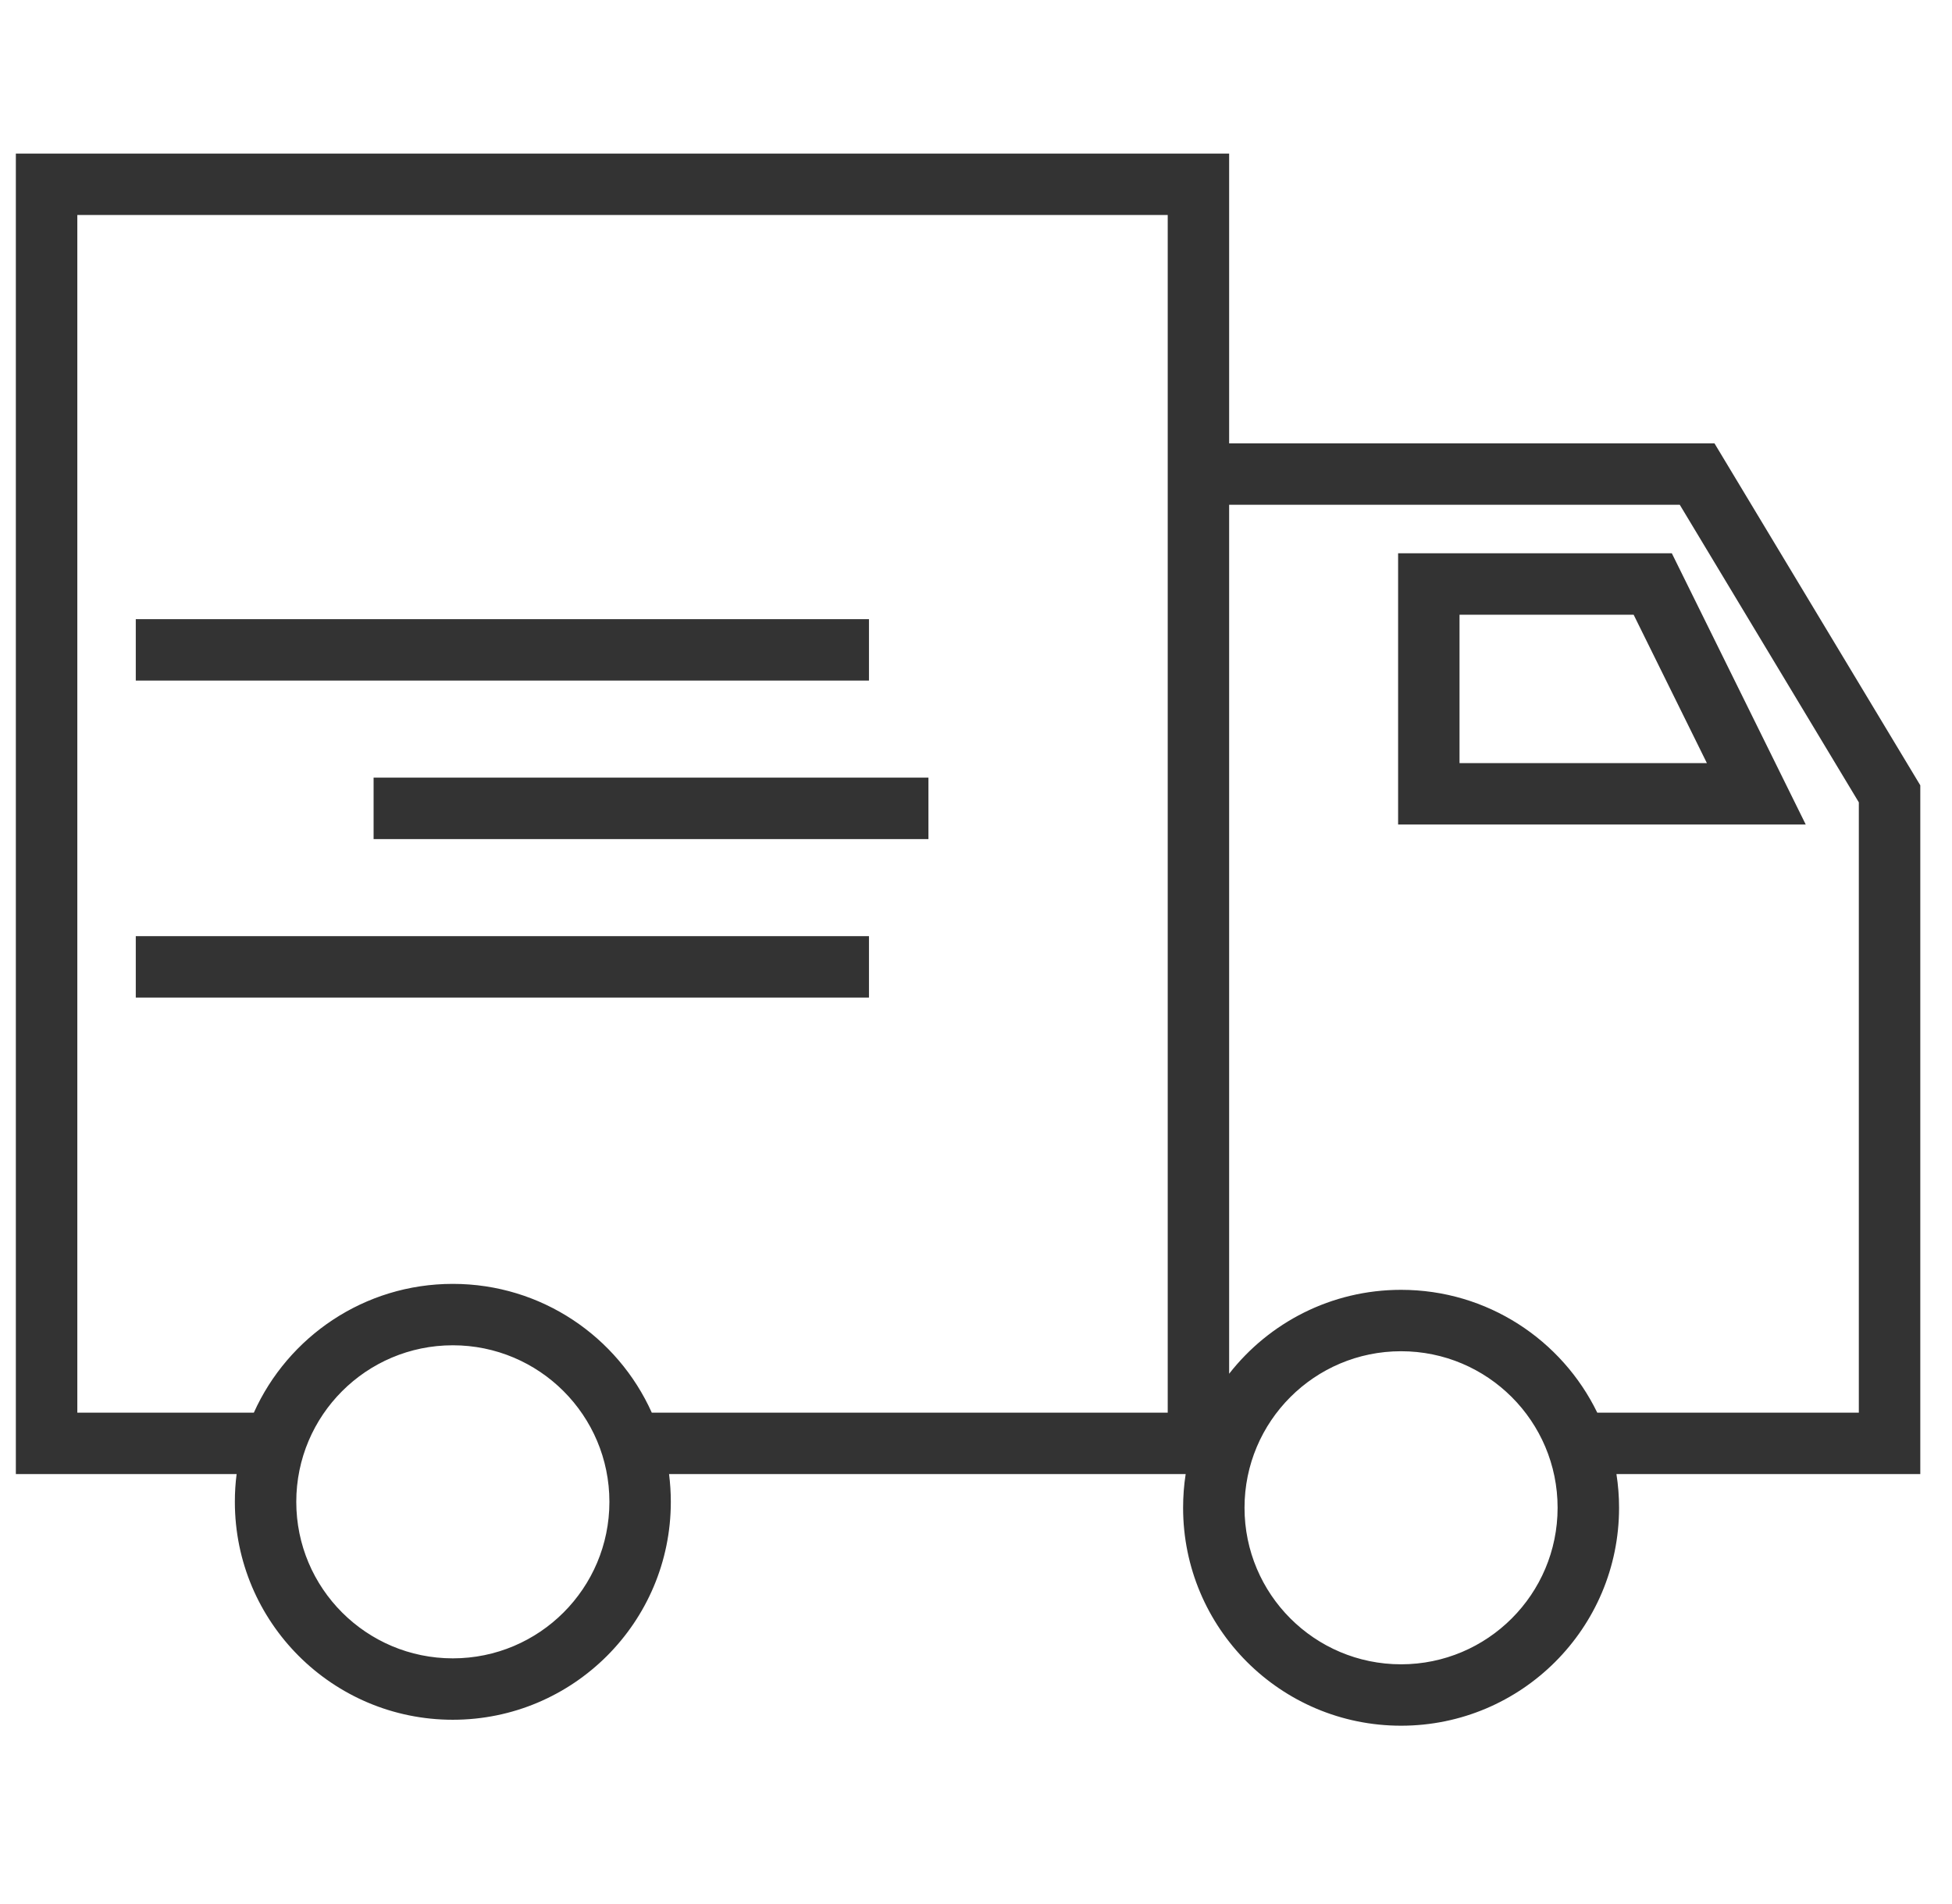 <svg width="41" height="40" viewBox="0 0 41 40" fill="none" xmlns="http://www.w3.org/2000/svg">
<g clip-path="url(#clip0_428_1472)">
<path fill-rule="evenodd" clip-rule="evenodd" d="M25.817 3.226H0.333V30.968H4.97C4.945 31.159 4.933 31.353 4.933 31.551C4.933 34.079 6.983 36.129 9.511 36.129C12.04 36.129 14.09 34.079 14.09 31.551C14.09 31.353 14.077 31.159 14.053 30.968H24.904C24.868 31.198 24.85 31.435 24.85 31.675C24.85 34.204 26.899 36.254 29.428 36.254C31.957 36.254 34.007 34.204 34.007 31.675C34.007 31.435 33.988 31.198 33.952 30.968H40.334V16.498L36.011 9.314H25.817V3.226ZM33.549 29.677H39.043V16.856L35.282 10.604H25.817V28.86C26.655 27.787 27.961 27.097 29.428 27.097C31.241 27.097 32.807 28.15 33.549 29.677ZM9.511 26.972C7.65 26.972 6.048 28.083 5.332 29.677H1.624V4.516H24.527V29.677H13.69C12.975 28.083 11.373 26.972 9.511 26.972ZM35.115 11.623H29.366V17.322H37.928L35.115 11.623ZM30.656 16.032V12.914H34.313L35.852 16.032H30.656ZM2.852 14.297H18.252V13.007H2.852V14.297ZM19.501 17.628H7.847V16.337H19.501V17.628ZM2.852 20.957H18.252V19.667H2.852V20.957ZM9.511 28.262C7.695 28.262 6.223 29.735 6.223 31.551C6.223 33.367 7.695 34.839 9.511 34.839C11.327 34.839 12.8 33.367 12.8 31.551C12.8 29.735 11.327 28.262 9.511 28.262ZM26.14 31.675C26.14 29.859 27.612 28.387 29.428 28.387C31.244 28.387 32.716 29.859 32.716 31.675C32.716 33.491 31.244 34.964 29.428 34.964C27.612 34.964 26.14 33.491 26.14 31.675Z" fill="#333333"/>
</g>
<defs>
<clipPath id="clip0_428_1472">
<rect width="40" height="40" fill="white" transform="translate(0.333)"/>
</clipPath>
</defs>
</svg>
